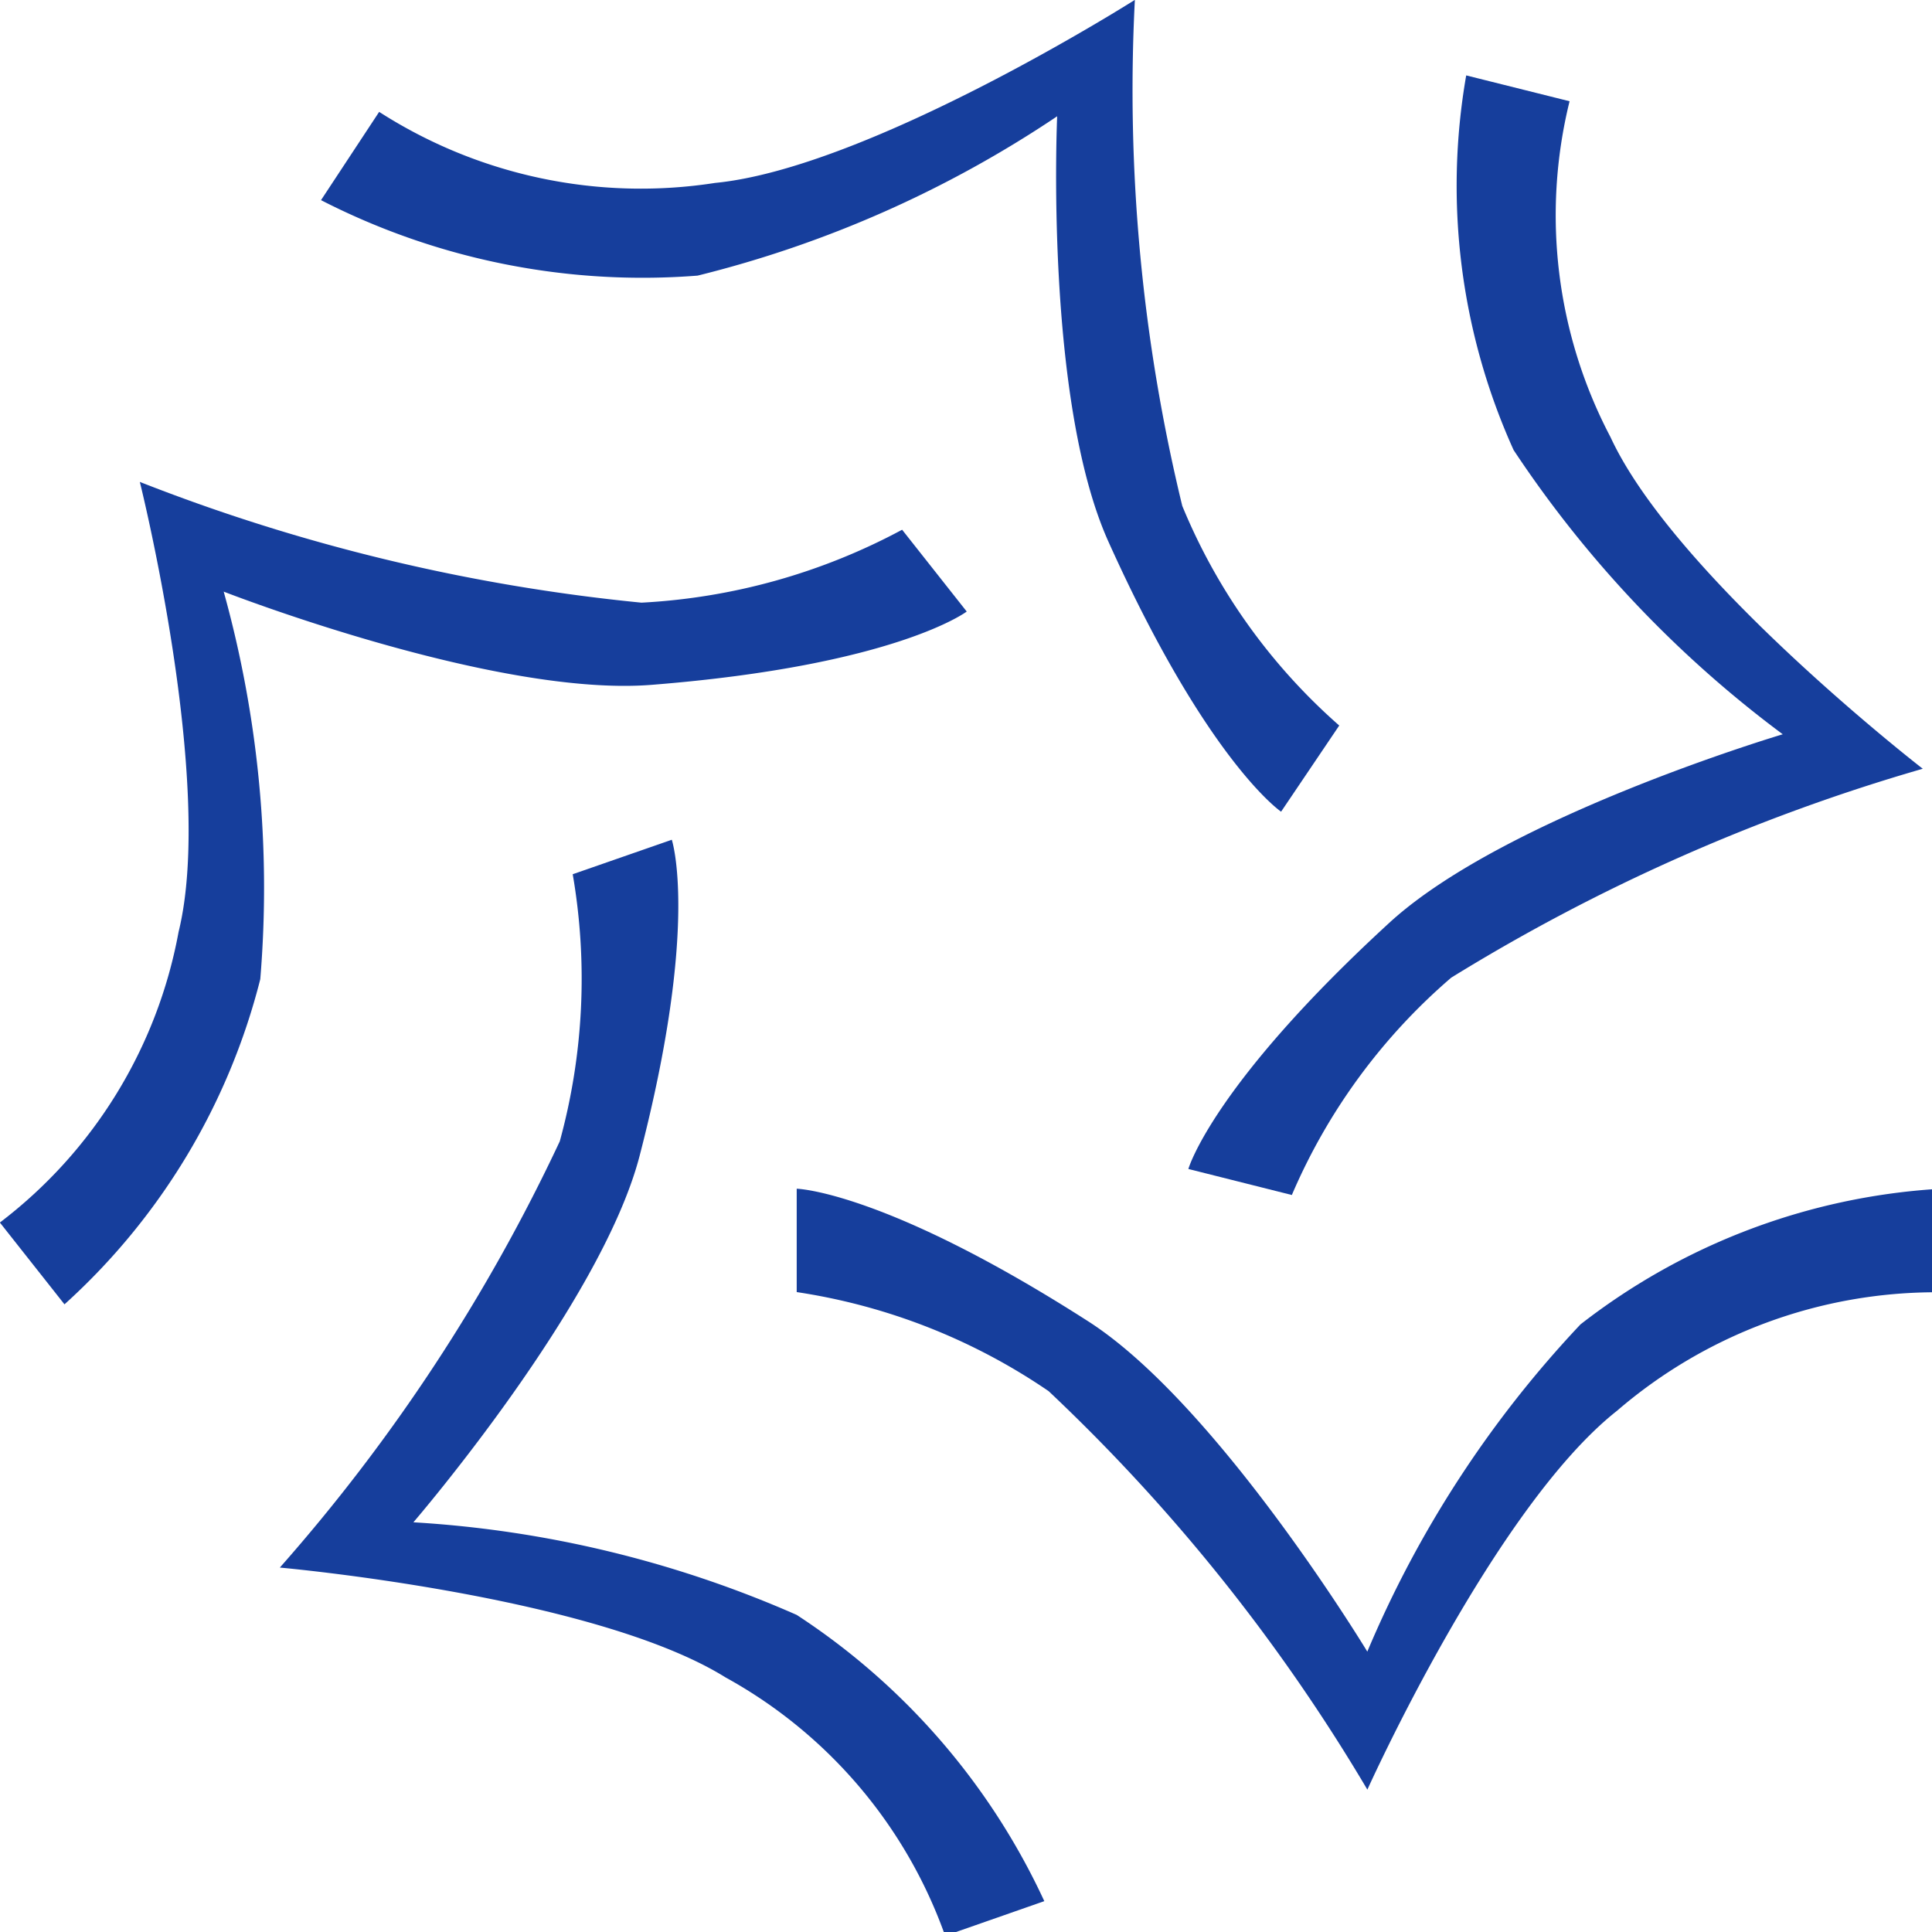 <svg xmlns="http://www.w3.org/2000/svg" xmlns:xlink="http://www.w3.org/1999/xlink" width="32" height="32" viewBox="0 0 32 32"><defs><clipPath id="a"><rect width="32" height="32" fill="none"/></clipPath><clipPath id="c"><rect width="32" height="32"/></clipPath></defs><g id="b" clip-path="url(#c)"><g clip-path="url(#a)"><rect width="32" height="32" fill="none"/><g transform="translate(0 -0.001)"><g transform="translate(0 0)"><g transform="translate(0 0)"><path d="M792.291,1119.088a18.168,18.168,0,0,0-3.531,5.42s-2.461-4.066-4.6-5.456c-3.388-2.176-4.851-2.211-4.851-2.211v1.712a10.03,10.03,0,0,1,4.173,1.641,30.2,30.2,0,0,1,5.279,6.6s2.1-4.671,4.136-6.276a8.1,8.1,0,0,1,5.313-1.962v-1.712A10.715,10.715,0,0,0,792.291,1119.088Z" transform="translate(-766.113 -1097.151)" fill="#163e9c"/><path d="M342.549,829.259a18.449,18.449,0,0,0-6.349-1.534s3.1-3.6,3.745-6.062c1-3.852.535-5.243.535-5.243l-1.641.571a10.183,10.183,0,0,1-.214,4.423,29.722,29.722,0,0,1-4.637,7.061s5.206.464,7.382,1.819a7.909,7.909,0,0,1,3.638,4.28L346.65,834A11.349,11.349,0,0,0,342.549,829.259Z" transform="translate(-329.353 -802.51)" fill="#163e9c"/><path d="M103.581,511.76c4.03-.321,5.206-1.213,5.206-1.213l-1.07-1.355A10.254,10.254,0,0,1,103.4,510.4a31,31,0,0,1-8.309-2s1.248,4.992.642,7.453a7.825,7.825,0,0,1-2.96,4.814l1.07,1.355a10.833,10.833,0,0,0,3.243-5.386,18.322,18.322,0,0,0-.606-6.419S100.977,511.974,103.581,511.76Z" transform="translate(-92.775 -500.417)" fill="#163e9c"/><path d="M375.486,97.34a18.74,18.74,0,0,0,5.955-2.639s-.214,4.708.856,7.061c1.641,3.638,2.853,4.457,2.853,4.457l.963-1.427a9.8,9.8,0,0,1-2.6-3.638,29.179,29.179,0,0,1-.785-8.381s-4.387,2.782-6.954,3.032a8.024,8.024,0,0,1-5.563-1.177l-.963,1.462A11.67,11.67,0,0,0,375.486,97.34Z" transform="translate(-363.931 -92.774)" fill="#163e9c"/><path d="M1118.723,176.262a9.851,9.851,0,0,1,2.64-3.6,31.488,31.488,0,0,1,7.81-3.46s-4.1-3.174-5.172-5.493a7.891,7.891,0,0,1-.678-5.563l-1.712-.428a10.627,10.627,0,0,0,.785,6.205,18.8,18.8,0,0,0,4.458,4.708s-4.564,1.355-6.492,3.1c-2.96,2.711-3.353,4.1-3.353,4.1Z" transform="translate(-1097.326 -156.468)" fill="#163e9c"/></g></g></g></g></g></svg>
